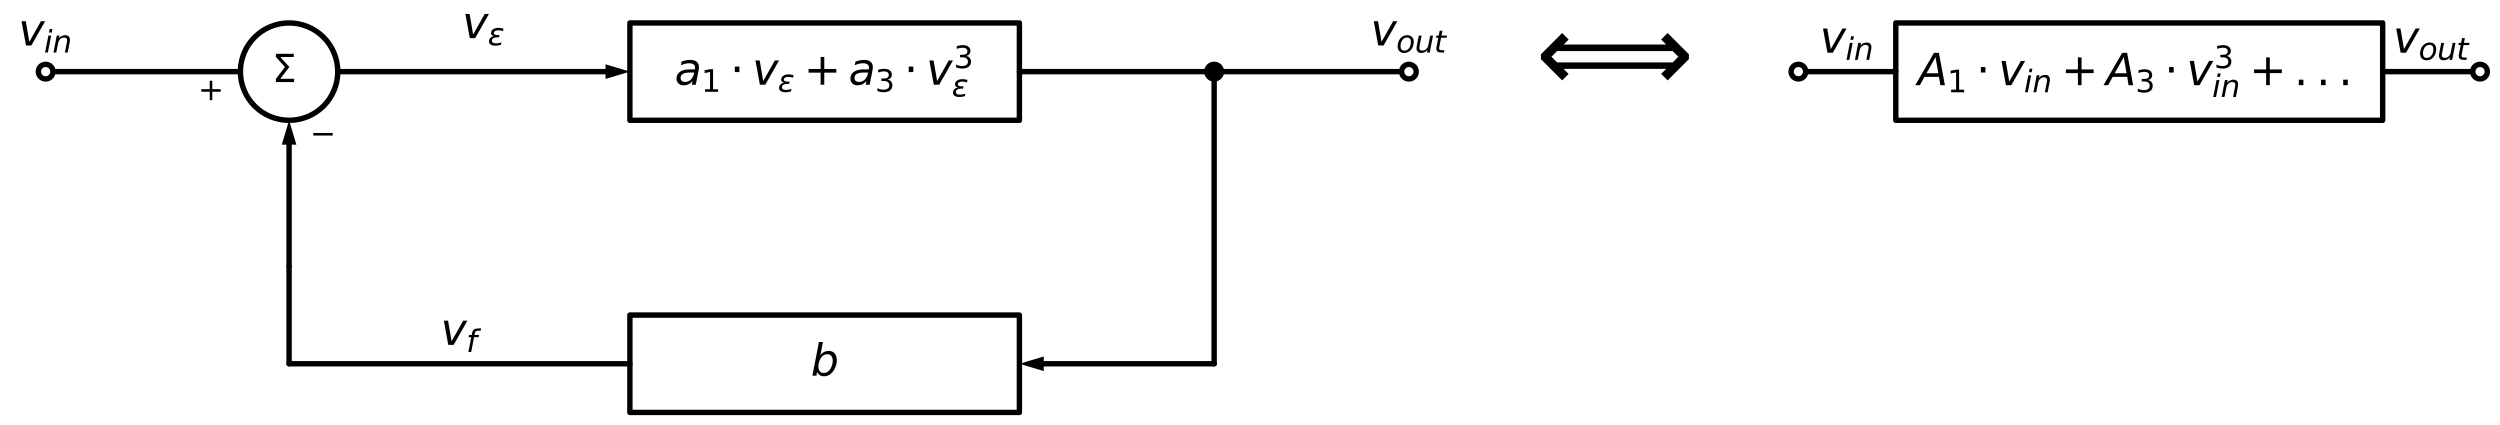 <?xml version="1.0" encoding="utf-8" standalone="no"?>
<!DOCTYPE svg PUBLIC "-//W3C//DTD SVG 1.1//EN"
  "http://www.w3.org/Graphics/SVG/1.1/DTD/svg11.dtd">
<svg xmlns:xlink="http://www.w3.org/1999/xlink" width="924.252pt" height="157.16pt" viewBox="0 0 924.252 157.16" xmlns="http://www.w3.org/2000/svg" version="1.1">
 <defs>
  <style type="text/css">*{stroke-linejoin: round; stroke-linecap: butt}</style>
 </defs>
 <g id="figure_1">
  <g id="patch_1">
   <path d="M 0 157.16 
L 924.252 157.16 
L 924.252 0 
L 0 0 
z
" style="fill: #ffffff"/>
  </g>
  <g id="axes_1">
   <g id="patch_2">
    <path d="M 106.872 44.48 
C 111.646 44.48 116.224 42.583 119.6 39.208 
C 122.975 35.832 124.872 31.254 124.872 26.48 
C 124.872 21.706 122.975 17.128 119.6 13.752 
C 116.224 10.377 111.646 8.48 106.872 8.48 
C 102.098 8.48 97.52 10.377 94.144 13.752 
C 90.769 17.128 88.872 21.706 88.872 26.48 
C 88.872 31.254 90.769 35.832 94.144 39.208 
C 97.52 42.583 102.098 44.48 106.872 44.48 
L 106.872 44.48 
z
" clip-path="url(#p595deb7a08)" style="fill: none; stroke: #000000; stroke-width: 2; stroke-linejoin: miter"/>
   </g>
   <g id="line2d_1">
    <path d="M 16.872 26.48 
L 52.872 26.48 
L 88.872 26.48 
" clip-path="url(#p595deb7a08)" style="fill: none; stroke: #000000; stroke-width: 2; stroke-linecap: round"/>
   </g>
   <g id="line2d_2">
    <path d="M 124.872 26.48 
L 178.872 26.48 
L 223.872 26.48 
" clip-path="url(#p595deb7a08)" style="fill: none; stroke: #000000; stroke-width: 2; stroke-linecap: round"/>
   </g>
   <g id="patch_3">
    <path d="M 223.872 23.78 
L 232.872 26.48 
L 223.872 29.18 
z
" clip-path="url(#p595deb7a08)"/>
   </g>
   <g id="line2d_3">
    <path d="M 232.872 26.48 
L 232.872 8.48 
L 376.872 8.48 
L 376.872 44.48 
L 232.872 44.48 
L 232.872 26.48 
" clip-path="url(#p595deb7a08)" style="fill: none; stroke: #000000; stroke-width: 2; stroke-linecap: round"/>
   </g>
   <g id="line2d_4">
    <path d="M 376.872 26.48 
L 412.872 26.48 
L 448.872 26.48 
" clip-path="url(#p595deb7a08)" style="fill: none; stroke: #000000; stroke-width: 2; stroke-linecap: round"/>
   </g>
   <g id="line2d_5">
    <path d="M 448.872 26.48 
L 484.872 26.48 
L 520.872 26.48 
" clip-path="url(#p595deb7a08)" style="fill: none; stroke: #000000; stroke-width: 2; stroke-linecap: round"/>
   </g>
   <g id="line2d_6">
    <path d="M 448.872 26.48 
L 448.872 80.48 
L 448.872 134.48 
" clip-path="url(#p595deb7a08)" style="fill: none; stroke: #000000; stroke-width: 2; stroke-linecap: round"/>
   </g>
   <g id="line2d_7">
    <path d="M 448.872 134.48 
L 412.872 134.48 
L 385.872 134.48 
" clip-path="url(#p595deb7a08)" style="fill: none; stroke: #000000; stroke-width: 2; stroke-linecap: round"/>
   </g>
   <g id="patch_4">
    <path d="M 385.872 137.18 
L 376.872 134.48 
L 385.872 131.78 
z
" clip-path="url(#p595deb7a08)"/>
   </g>
   <g id="line2d_8">
    <path d="M 232.872 134.48 
L 232.872 116.48 
L 376.872 116.48 
L 376.872 152.48 
L 232.872 152.48 
L 232.872 134.48 
" clip-path="url(#p595deb7a08)" style="fill: none; stroke: #000000; stroke-width: 2; stroke-linecap: round"/>
   </g>
   <g id="line2d_9">
    <path d="M 232.872 134.48 
L 169.872 134.48 
L 106.872 134.48 
" clip-path="url(#p595deb7a08)" style="fill: none; stroke: #000000; stroke-width: 2; stroke-linecap: round"/>
   </g>
   <g id="line2d_10">
    <path d="M 106.872 134.48 
L 106.872 116.48 
L 106.872 98.48 
" clip-path="url(#p595deb7a08)" style="fill: none; stroke: #000000; stroke-width: 2; stroke-linecap: round"/>
   </g>
   <g id="line2d_11">
    <path d="M 106.872 98.48 
L 106.872 71.48 
L 106.872 53.48 
" clip-path="url(#p595deb7a08)" style="fill: none; stroke: #000000; stroke-width: 2; stroke-linecap: round"/>
   </g>
   <g id="patch_5">
    <path d="M 104.172 53.48 
L 106.872 44.48 
L 109.572 53.48 
z
" clip-path="url(#p595deb7a08)"/>
   </g>
   <g id="line2d_12">
    <path d="M 664.872 26.48 
L 682.872 26.48 
L 700.872 26.48 
" clip-path="url(#p595deb7a08)" style="fill: none; stroke: #000000; stroke-width: 2; stroke-linecap: round"/>
   </g>
   <g id="line2d_13">
    <path d="M 700.872 26.48 
L 700.872 8.48 
L 880.872 8.48 
L 880.872 44.48 
L 700.872 44.48 
L 700.872 26.48 
" clip-path="url(#p595deb7a08)" style="fill: none; stroke: #000000; stroke-width: 2; stroke-linecap: round"/>
   </g>
   <g id="line2d_14">
    <path d="M 880.872 26.48 
L 898.872 26.48 
L 916.872 26.48 
" clip-path="url(#p595deb7a08)" style="fill: none; stroke: #000000; stroke-width: 2; stroke-linecap: round"/>
   </g>
   <g id="text_1">
    <!-- $_+$ -->
    <g transform="translate(70.872 34.495) scale(0.16 -0.16)">
     <defs>
      <path id="DejaVuSans-2b" d="M 2944 4013 
L 2944 2272 
L 4684 2272 
L 4684 1741 
L 2944 1741 
L 2944 0 
L 2419 0 
L 2419 1741 
L 678 1741 
L 678 2272 
L 2419 2272 
L 2419 4013 
L 2944 4013 
z
" transform="scale(0.016)"/>
     </defs>
     <use xlink:href="#DejaVuSans-2b" transform="translate(14.595 -15.892) scale(0.7)"/>
    </g>
   </g>
   <g id="text_2">
    <!-- $\Sigma$ -->
    <g transform="translate(100.592 30.343) scale(0.14 -0.14)">
     <defs>
      <path id="DejaVuSans-3a3" d="M 1353 531 
L 3634 531 
L 3634 0 
L 628 0 
L 628 531 
L 2125 2481 
L 628 4134 
L 628 4666 
L 3578 4666 
L 3578 4134 
L 1353 4134 
L 2850 2494 
L 1353 531 
z
" transform="scale(0.016)"/>
     </defs>
     <use xlink:href="#DejaVuSans-3a3" transform="translate(0 0.094)"/>
    </g>
   </g>
   <g id="text_3">
    <!-- $v_\epsilon$ -->
    <g transform="translate(170.872 14.152) scale(0.16 -0.16)">
     <defs>
      <path id="DejaVuSans-Oblique-76" d="M 459 3500 
L 1069 3500 
L 1581 525 
L 3256 3500 
L 3866 3500 
L 1875 0 
L 1100 0 
L 459 3500 
z
" transform="scale(0.016)"/>
      <path id="DejaVuSans-Oblique-3b5" d="M 1263 1888 
Q 925 1963 778 2166 
Q 669 2309 669 2503 
Q 669 3034 1175 3344 
Q 1575 3588 2188 3588 
Q 2425 3588 2684 3550 
Q 2944 3513 3234 3438 
L 3134 2916 
Q 2847 3006 2606 3047 
Q 2359 3088 2138 3088 
Q 1766 3088 1522 2944 
Q 1228 2772 1228 2522 
Q 1228 2356 1381 2241 
Q 1563 2103 1925 2103 
L 2409 2103 
L 2319 1628 
L 1856 1628 
Q 1425 1628 1172 1469 
Q 828 1253 828 916 
Q 828 703 1013 563 
Q 1244 388 1716 388 
Q 2006 388 2284 444 
Q 2563 503 2806 619 
L 2700 84 
Q 2403 -3 2131 -47 
Q 1859 -91 1609 -91 
Q 866 -91 516 194 
Q 250 413 250 781 
Q 250 1278 600 1584 
Q 859 1813 1263 1888 
z
" transform="scale(0.016)"/>
     </defs>
     <use xlink:href="#DejaVuSans-Oblique-76" transform="translate(0 0.312)"/>
     <use xlink:href="#DejaVuSans-Oblique-3b5" transform="translate(59.18 -16.094) scale(0.7)"/>
    </g>
   </g>
   <g id="text_4">
    <!-- $a_1 \cdot v_\epsilon + a_3 \cdot v_\epsilon^3$ -->
    <g transform="translate(249.432 31.44) scale(0.16 -0.16)">
     <defs>
      <path id="DejaVuSans-Oblique-61" d="M 3438 1997 
L 3047 0 
L 2472 0 
L 2578 531 
Q 2325 219 2001 64 
Q 1678 -91 1281 -91 
Q 834 -91 548 182 
Q 263 456 263 884 
Q 263 1497 752 1853 
Q 1241 2209 2100 2209 
L 2900 2209 
L 2931 2363 
Q 2938 2388 2941 2417 
Q 2944 2447 2944 2509 
Q 2944 2788 2717 2942 
Q 2491 3097 2081 3097 
Q 1800 3097 1504 3025 
Q 1209 2953 897 2809 
L 997 3341 
Q 1322 3463 1633 3523 
Q 1944 3584 2234 3584 
Q 2853 3584 3176 3315 
Q 3500 3047 3500 2534 
Q 3500 2431 3484 2292 
Q 3469 2153 3438 1997 
z
M 2816 1759 
L 2241 1759 
Q 1534 1759 1195 1570 
Q 856 1381 856 984 
Q 856 709 1029 553 
Q 1203 397 1509 397 
Q 1978 397 2328 733 
Q 2678 1069 2791 1631 
L 2816 1759 
z
" transform="scale(0.016)"/>
      <path id="DejaVuSans-31" d="M 794 531 
L 1825 531 
L 1825 4091 
L 703 3866 
L 703 4441 
L 1819 4666 
L 2450 4666 
L 2450 531 
L 3481 531 
L 3481 0 
L 794 0 
L 794 531 
z
" transform="scale(0.016)"/>
      <path id="DejaVuSans-22c5" d="M 684 2619 
L 1344 2619 
L 1344 1825 
L 684 1825 
L 684 2619 
z
" transform="scale(0.016)"/>
      <path id="DejaVuSans-33" d="M 2597 2516 
Q 3050 2419 3304 2112 
Q 3559 1806 3559 1356 
Q 3559 666 3084 287 
Q 2609 -91 1734 -91 
Q 1441 -91 1130 -33 
Q 819 25 488 141 
L 488 750 
Q 750 597 1062 519 
Q 1375 441 1716 441 
Q 2309 441 2620 675 
Q 2931 909 2931 1356 
Q 2931 1769 2642 2001 
Q 2353 2234 1838 2234 
L 1294 2234 
L 1294 2753 
L 1863 2753 
Q 2328 2753 2575 2939 
Q 2822 3125 2822 3475 
Q 2822 3834 2567 4026 
Q 2313 4219 1838 4219 
Q 1578 4219 1281 4162 
Q 984 4106 628 3988 
L 628 4550 
Q 988 4650 1302 4700 
Q 1616 4750 1894 4750 
Q 2613 4750 3031 4423 
Q 3450 4097 3450 3541 
Q 3450 3153 3228 2886 
Q 3006 2619 2597 2516 
z
" transform="scale(0.016)"/>
     </defs>
     <use xlink:href="#DejaVuSans-Oblique-61" transform="translate(0 0.766)"/>
     <use xlink:href="#DejaVuSans-31" transform="translate(61.279 -15.641) scale(0.7)"/>
     <use xlink:href="#DejaVuSans-22c5" transform="translate(128.032 0.766)"/>
     <use xlink:href="#DejaVuSans-Oblique-76" transform="translate(179.302 0.766)"/>
     <use xlink:href="#DejaVuSans-Oblique-3b5" transform="translate(238.481 -15.641) scale(0.7)"/>
     <use xlink:href="#DejaVuSans-2b" transform="translate(298.535 0.766)"/>
     <use xlink:href="#DejaVuSans-Oblique-61" transform="translate(401.807 0.766)"/>
     <use xlink:href="#DejaVuSans-33" transform="translate(463.086 -15.641) scale(0.7)"/>
     <use xlink:href="#DejaVuSans-22c5" transform="translate(529.839 0.766)"/>
     <use xlink:href="#DejaVuSans-Oblique-76" transform="translate(581.108 0.766)"/>
     <use xlink:href="#DejaVuSans-33" transform="translate(644.754 39.047) scale(0.7)"/>
     <use xlink:href="#DejaVuSans-Oblique-3b5" transform="translate(640.288 -26.578) scale(0.7)"/>
    </g>
   </g>
   <g id="text_5">
    <!-- $b$ -->
    <g transform="translate(299.752 138.895) scale(0.16 -0.16)">
     <defs>
      <path id="DejaVuSans-Oblique-62" d="M 3169 2138 
Q 3169 2591 2961 2847 
Q 2753 3103 2388 3103 
Q 2122 3103 1889 2973 
Q 1656 2844 1484 2597 
Q 1303 2338 1198 1995 
Q 1094 1653 1094 1313 
Q 1094 881 1298 636 
Q 1503 391 1863 391 
Q 2134 391 2365 517 
Q 2597 644 2772 891 
Q 2950 1147 3059 1487 
Q 3169 1828 3169 2138 
z
M 1381 2969 
Q 1594 3256 1914 3420 
Q 2234 3584 2584 3584 
Q 3122 3584 3439 3221 
Q 3756 2859 3756 2241 
Q 3756 1734 3570 1259 
Q 3384 784 3041 416 
Q 2816 172 2522 40 
Q 2228 -91 1906 -91 
Q 1566 -91 1316 65 
Q 1066 222 909 531 
L 806 0 
L 231 0 
L 1178 4863 
L 1753 4863 
L 1381 2969 
z
" transform="scale(0.016)"/>
     </defs>
     <use xlink:href="#DejaVuSans-Oblique-62" transform="translate(0 0.016)"/>
    </g>
   </g>
   <g id="text_6">
    <!-- $v_f$ -->
    <g transform="translate(162.912 127.552) scale(0.16 -0.16)">
     <defs>
      <path id="DejaVuSans-Oblique-66" d="M 3059 4863 
L 2969 4384 
L 2419 4384 
Q 2106 4384 1964 4261 
Q 1822 4138 1753 3809 
L 1691 3500 
L 2638 3500 
L 2553 3053 
L 1606 3053 
L 1013 0 
L 434 0 
L 1031 3053 
L 481 3053 
L 563 3500 
L 1113 3500 
L 1159 3744 
Q 1278 4363 1576 4613 
Q 1875 4863 2516 4863 
L 3059 4863 
z
" transform="scale(0.016)"/>
     </defs>
     <use xlink:href="#DejaVuSans-Oblique-76" transform="translate(0 0.312)"/>
     <use xlink:href="#DejaVuSans-Oblique-66" transform="translate(59.18 -16.094) scale(0.7)"/>
    </g>
   </g>
   <g id="text_7">
    <!-- $_-$ -->
    <g transform="translate(112.272 50.695) scale(0.16 -0.16)">
     <defs>
      <path id="DejaVuSans-2212" d="M 678 2272 
L 4684 2272 
L 4684 1741 
L 678 1741 
L 678 2272 
z
" transform="scale(0.016)"/>
     </defs>
     <use xlink:href="#DejaVuSans-2212" transform="translate(14.595 -15.85) scale(0.7)"/>
    </g>
   </g>
   <g id="text_8">
    <!-- $\Longleftrightarrow$ -->
    <g transform="translate(559.872 33.917) scale(0.4 -0.4)">
     <defs>
      <path id="DejaVuSans-27fa" d="M 1250 1678 
L 7925 1678 
L 8253 2006 
L 7925 2334 
L 1250 2334 
L 922 2006 
L 1250 1678 
z
M 7550 1303 
L 1625 1303 
L 1916 1013 
L 1541 638 
L 313 1866 
L 313 2147 
L 1541 3375 
L 1916 3000 
L 1625 2709 
L 7550 2709 
L 7259 3000 
L 7634 3375 
L 8863 2147 
L 8863 1866 
L 7634 638 
L 7259 1013 
L 7550 1303 
z
" transform="scale(0.016)"/>
     </defs>
     <use xlink:href="#DejaVuSans-27fa" transform="translate(19.482 0.266)"/>
    </g>
   </g>
   <g id="text_9">
    <!-- $v_{in}$ -->
    <g transform="translate(672.792 19.552) scale(0.16 -0.16)">
     <defs>
      <path id="DejaVuSans-Oblique-69" d="M 1172 4863 
L 1747 4863 
L 1606 4134 
L 1031 4134 
L 1172 4863 
z
M 909 3500 
L 1484 3500 
L 800 0 
L 225 0 
L 909 3500 
z
" transform="scale(0.016)"/>
      <path id="DejaVuSans-Oblique-6e" d="M 3566 2113 
L 3156 0 
L 2578 0 
L 2988 2091 
Q 3016 2238 3031 2350 
Q 3047 2463 3047 2528 
Q 3047 2791 2881 2937 
Q 2716 3084 2419 3084 
Q 1956 3084 1622 2776 
Q 1288 2469 1184 1941 
L 800 0 
L 225 0 
L 903 3500 
L 1478 3500 
L 1363 2950 
Q 1603 3253 1940 3418 
Q 2278 3584 2650 3584 
Q 3113 3584 3367 3334 
Q 3622 3084 3622 2631 
Q 3622 2519 3608 2391 
Q 3594 2263 3566 2113 
z
" transform="scale(0.016)"/>
     </defs>
     <use xlink:href="#DejaVuSans-Oblique-76" transform="translate(0 0.312)"/>
     <use xlink:href="#DejaVuSans-Oblique-69" transform="translate(59.18 -16.094) scale(0.7)"/>
     <use xlink:href="#DejaVuSans-Oblique-6e" transform="translate(78.628 -16.094) scale(0.7)"/>
    </g>
   </g>
   <g id="text_10">
    <!-- $A_1 \cdot v_{in} + A_3 \cdot v_{in}^3 + ...$ -->
    <g transform="translate(708.952 31.6) scale(0.16 -0.16)">
     <defs>
      <path id="DejaVuSans-Oblique-41" d="M 2356 4666 
L 3072 4666 
L 3938 0 
L 3278 0 
L 3084 1197 
L 984 1197 
L 325 0 
L -341 0 
L 2356 4666 
z
M 2584 4044 
L 1275 1722 
L 2988 1722 
L 2584 4044 
z
" transform="scale(0.016)"/>
      <path id="DejaVuSans-2e" d="M 684 794 
L 1344 794 
L 1344 0 
L 684 0 
L 684 794 
z
" transform="scale(0.016)"/>
     </defs>
     <use xlink:href="#DejaVuSans-Oblique-41" transform="translate(0 0.706)"/>
     <use xlink:href="#DejaVuSans-31" transform="translate(68.408 -15.7) scale(0.7)"/>
     <use xlink:href="#DejaVuSans-22c5" transform="translate(135.161 0.706)"/>
     <use xlink:href="#DejaVuSans-Oblique-76" transform="translate(186.431 0.706)"/>
     <use xlink:href="#DejaVuSans-Oblique-69" transform="translate(245.61 -15.7) scale(0.7)"/>
     <use xlink:href="#DejaVuSans-Oblique-6e" transform="translate(265.059 -15.7) scale(0.7)"/>
     <use xlink:href="#DejaVuSans-2b" transform="translate(331.641 0.706)"/>
     <use xlink:href="#DejaVuSans-Oblique-41" transform="translate(434.912 0.706)"/>
     <use xlink:href="#DejaVuSans-33" transform="translate(503.32 -15.7) scale(0.7)"/>
     <use xlink:href="#DejaVuSans-22c5" transform="translate(570.073 0.706)"/>
     <use xlink:href="#DejaVuSans-Oblique-76" transform="translate(621.343 0.706)"/>
     <use xlink:href="#DejaVuSans-33" transform="translate(684.989 40.047) scale(0.7)"/>
     <use xlink:href="#DejaVuSans-Oblique-69" transform="translate(680.522 -26.637) scale(0.7)"/>
     <use xlink:href="#DejaVuSans-Oblique-6e" transform="translate(699.971 -26.637) scale(0.7)"/>
     <use xlink:href="#DejaVuSans-2b" transform="translate(766.553 0.706)"/>
     <use xlink:href="#DejaVuSans-2e" transform="translate(869.824 0.706)"/>
     <use xlink:href="#DejaVuSans-2e" transform="translate(921.094 0.706)"/>
     <use xlink:href="#DejaVuSans-2e" transform="translate(972.363 0.706)"/>
    </g>
   </g>
   <g id="text_11">
    <!-- $v_{out}$ -->
    <g transform="translate(884.712 19.552) scale(0.16 -0.16)">
     <defs>
      <path id="DejaVuSans-Oblique-6f" d="M 1625 -91 
Q 1009 -91 651 289 
Q 294 669 294 1325 
Q 294 1706 417 2101 
Q 541 2497 738 2766 
Q 1047 3184 1428 3384 
Q 1809 3584 2291 3584 
Q 2888 3584 3255 3212 
Q 3622 2841 3622 2241 
Q 3622 1825 3500 1412 
Q 3378 1000 3181 728 
Q 2875 309 2494 109 
Q 2113 -91 1625 -91 
z
M 891 1344 
Q 891 869 1089 633 
Q 1288 397 1691 397 
Q 2269 397 2648 901 
Q 3028 1406 3028 2181 
Q 3028 2634 2825 2865 
Q 2622 3097 2228 3097 
Q 1903 3097 1650 2945 
Q 1397 2794 1197 2484 
Q 1050 2253 970 1956 
Q 891 1659 891 1344 
z
" transform="scale(0.016)"/>
      <path id="DejaVuSans-Oblique-75" d="M 428 1388 
L 838 3500 
L 1416 3500 
L 1006 1409 
Q 975 1256 961 1147 
Q 947 1038 947 966 
Q 947 700 1109 554 
Q 1272 409 1569 409 
Q 2031 409 2368 721 
Q 2706 1034 2809 1563 
L 3194 3500 
L 3769 3500 
L 3091 0 
L 2516 0 
L 2631 550 
Q 2388 244 2052 76 
Q 1716 -91 1338 -91 
Q 878 -91 622 161 
Q 366 413 366 863 
Q 366 956 381 1097 
Q 397 1238 428 1388 
z
" transform="scale(0.016)"/>
      <path id="DejaVuSans-Oblique-74" d="M 2706 3500 
L 2619 3053 
L 1472 3053 
L 1100 1153 
Q 1081 1047 1072 975 
Q 1063 903 1063 863 
Q 1063 663 1183 572 
Q 1303 481 1569 481 
L 2150 481 
L 2053 0 
L 1503 0 
Q 991 0 739 200 
Q 488 400 488 806 
Q 488 878 497 964 
Q 506 1050 525 1153 
L 897 3053 
L 409 3053 
L 500 3500 
L 978 3500 
L 1172 4494 
L 1747 4494 
L 1556 3500 
L 2706 3500 
z
" transform="scale(0.016)"/>
     </defs>
     <use xlink:href="#DejaVuSans-Oblique-76" transform="translate(0 0.312)"/>
     <use xlink:href="#DejaVuSans-Oblique-6f" transform="translate(59.18 -16.094) scale(0.7)"/>
     <use xlink:href="#DejaVuSans-Oblique-75" transform="translate(102.007 -16.094) scale(0.7)"/>
     <use xlink:href="#DejaVuSans-Oblique-74" transform="translate(146.372 -16.094) scale(0.7)"/>
    </g>
   </g>
   <g id="patch_6">
    <path d="M 16.872 29.18 
C 17.588 29.18 18.275 28.896 18.781 28.389 
C 19.288 27.883 19.572 27.196 19.572 26.48 
C 19.572 25.764 19.288 25.077 18.781 24.571 
C 18.275 24.064 17.588 23.78 16.872 23.78 
C 16.156 23.78 15.469 24.064 14.963 24.571 
C 14.456 25.077 14.172 25.764 14.172 26.48 
C 14.172 27.196 14.456 27.883 14.963 28.389 
C 15.469 28.896 16.156 29.18 16.872 29.18 
z
" clip-path="url(#p595deb7a08)" style="fill: #ffffff; stroke: #000000; stroke-width: 2; stroke-linejoin: miter"/>
   </g>
   <g id="text_12">
    <!-- $v_{in}$ -->
    <g transform="translate(6.792 16.852) scale(0.16 -0.16)">
     <use xlink:href="#DejaVuSans-Oblique-76" transform="translate(0 0.312)"/>
     <use xlink:href="#DejaVuSans-Oblique-69" transform="translate(59.18 -16.094) scale(0.7)"/>
     <use xlink:href="#DejaVuSans-Oblique-6e" transform="translate(78.628 -16.094) scale(0.7)"/>
    </g>
   </g>
   <g id="patch_7">
    <path d="M 448.872 29.18 
C 449.588 29.18 450.275 28.896 450.781 28.389 
C 451.288 27.883 451.572 27.196 451.572 26.48 
C 451.572 25.764 451.288 25.077 450.781 24.571 
C 450.275 24.064 449.588 23.78 448.872 23.78 
C 448.156 23.78 447.469 24.064 446.963 24.571 
C 446.456 25.077 446.172 25.764 446.172 26.48 
C 446.172 27.196 446.456 27.883 446.963 28.389 
C 447.469 28.896 448.156 29.18 448.872 29.18 
z
" clip-path="url(#p595deb7a08)" style="stroke: #000000; stroke-width: 2; stroke-linejoin: miter"/>
   </g>
   <g id="patch_8">
    <path d="M 520.872 29.18 
C 521.588 29.18 522.275 28.896 522.781 28.389 
C 523.288 27.883 523.572 27.196 523.572 26.48 
C 523.572 25.764 523.288 25.077 522.781 24.571 
C 522.275 24.064 521.588 23.78 520.872 23.78 
C 520.156 23.78 519.469 24.064 518.963 24.571 
C 518.456 25.077 518.172 25.764 518.172 26.48 
C 518.172 27.196 518.456 27.883 518.963 28.389 
C 519.469 28.896 520.156 29.18 520.872 29.18 
z
" clip-path="url(#p595deb7a08)" style="fill: #ffffff; stroke: #000000; stroke-width: 2; stroke-linejoin: miter"/>
   </g>
   <g id="text_13">
    <!-- $v_{out}$ -->
    <g transform="translate(506.712 16.852) scale(0.16 -0.16)">
     <use xlink:href="#DejaVuSans-Oblique-76" transform="translate(0 0.312)"/>
     <use xlink:href="#DejaVuSans-Oblique-6f" transform="translate(59.18 -16.094) scale(0.7)"/>
     <use xlink:href="#DejaVuSans-Oblique-75" transform="translate(102.007 -16.094) scale(0.7)"/>
     <use xlink:href="#DejaVuSans-Oblique-74" transform="translate(146.372 -16.094) scale(0.7)"/>
    </g>
   </g>
   <g id="patch_9">
    <path d="M 664.872 29.18 
C 665.588 29.18 666.275 28.896 666.781 28.389 
C 667.288 27.883 667.572 27.196 667.572 26.48 
C 667.572 25.764 667.288 25.077 666.781 24.571 
C 666.275 24.064 665.588 23.78 664.872 23.78 
C 664.156 23.78 663.469 24.064 662.963 24.571 
C 662.456 25.077 662.172 25.764 662.172 26.48 
C 662.172 27.196 662.456 27.883 662.963 28.389 
C 663.469 28.896 664.156 29.18 664.872 29.18 
z
" clip-path="url(#p595deb7a08)" style="fill: #ffffff; stroke: #000000; stroke-width: 2; stroke-linejoin: miter"/>
   </g>
   <g id="patch_10">
    <path d="M 916.872 29.18 
C 917.588 29.18 918.275 28.896 918.781 28.389 
C 919.288 27.883 919.572 27.196 919.572 26.48 
C 919.572 25.764 919.288 25.077 918.781 24.571 
C 918.275 24.064 917.588 23.78 916.872 23.78 
C 916.156 23.78 915.469 24.064 914.963 24.571 
C 914.456 25.077 914.172 25.764 914.172 26.48 
C 914.172 27.196 914.456 27.883 914.963 28.389 
C 915.469 28.896 916.156 29.18 916.872 29.18 
z
" clip-path="url(#p595deb7a08)" style="fill: #ffffff; stroke: #000000; stroke-width: 2; stroke-linejoin: miter"/>
   </g>
  </g>
 </g>
 <defs>
  <clipPath id="p595deb7a08">
   <rect x="0" y="-0" width="924.252" height="157.16"/>
  </clipPath>
 </defs>
</svg>
